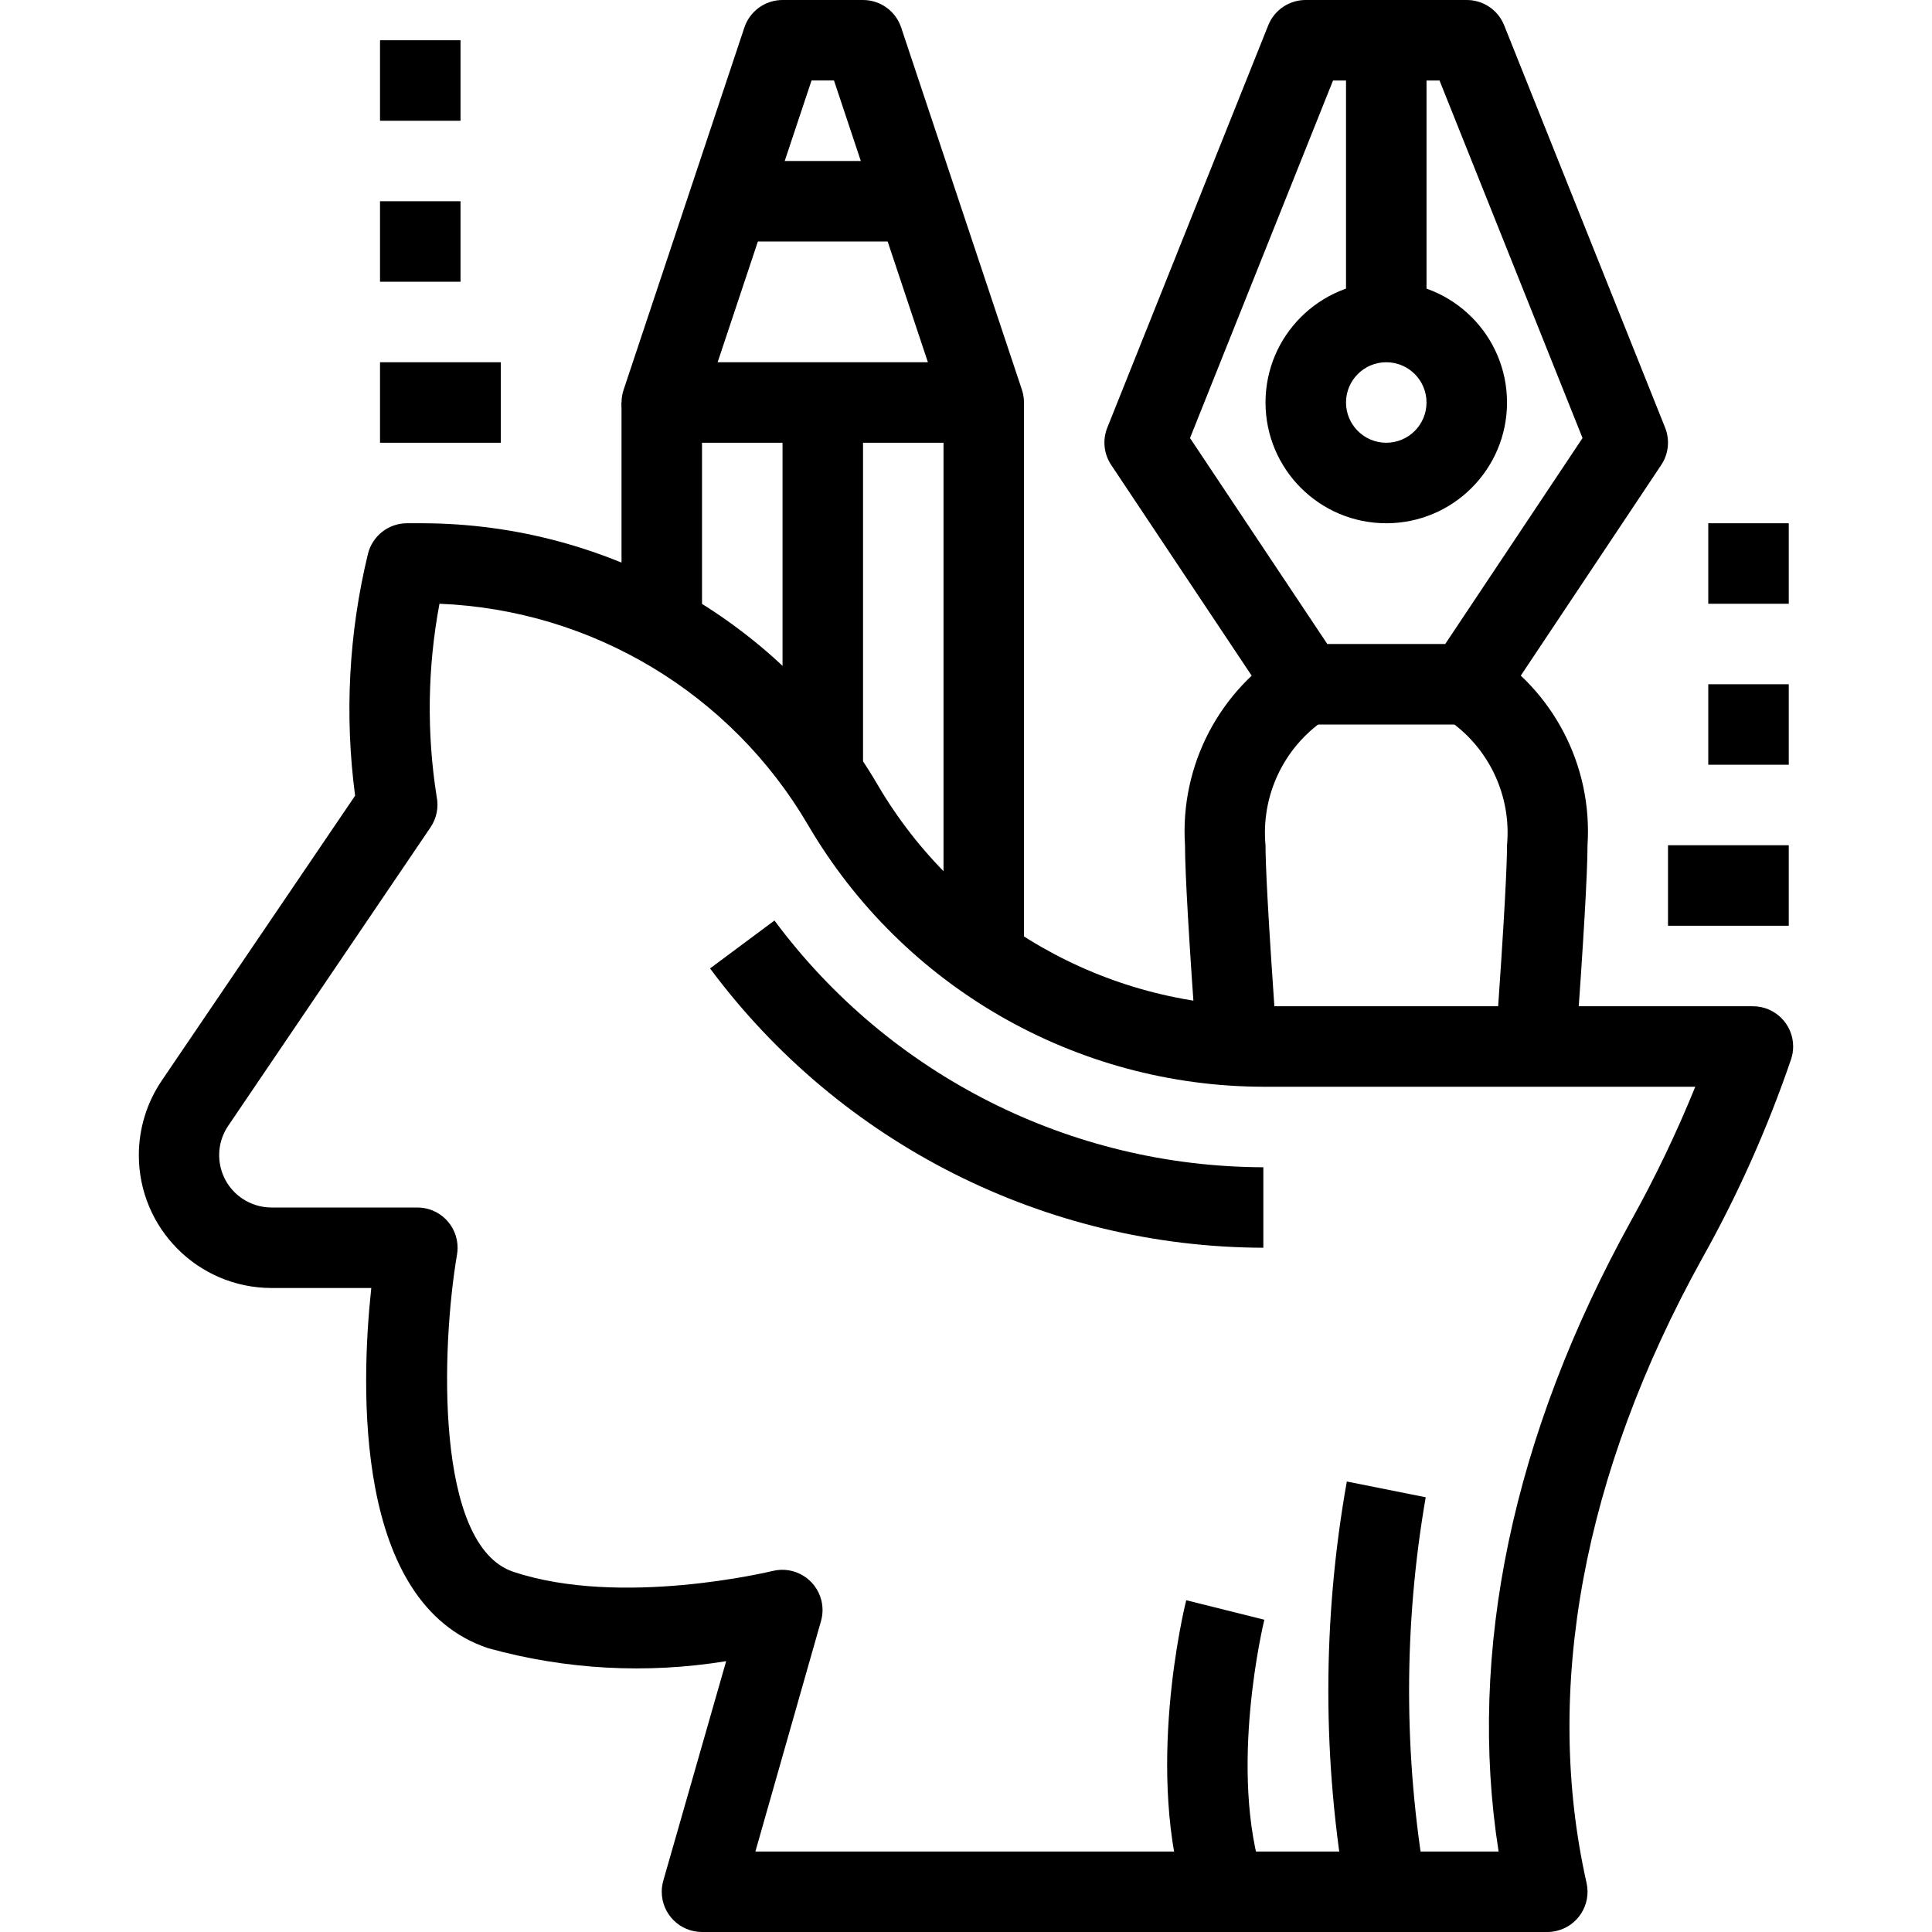 <?xml version="1.0" encoding="iso-8859-1"?>
<!-- Generator: Adobe Illustrator 19.0.0, SVG Export Plug-In . SVG Version: 6.00 Build 0)  -->
<svg version="1.1" id="Capa_1" xmlns="http://www.w3.org/2000/svg" xmlns:xlink="http://www.w3.org/1999/xlink" x="0px" y="0px"
	 viewBox="0 0 512 512" style="enable-background:new 0 0 512 512;" xml:space="preserve">
<g>
	<g>
		<path d="M464.527,266.667H334.799c-42.056-0.072-80.935-22.388-102.208-58.667c-25.089-42.853-70.983-69.228-120.64-69.333h-4.085
			c-4.909,0-9.184,3.351-10.357,8.117c-5.081,20.968-6.235,42.697-3.403,64.085L42.81,286.453
			c-3.904,5.79-5.998,12.611-6.015,19.594c-0.047,19.44,15.674,35.238,35.114,35.286h26.485
			c-2.827,26.368-4.629,83.595,30.976,95.456c20.528,5.695,42.047,6.867,63.072,3.435L175.781,498.4
			c-0.273,0.956-0.412,1.945-0.411,2.939c0.003,5.891,4.782,10.664,10.673,10.661h224c0.787,0,1.571-0.087,2.339-0.259
			c5.748-1.29,9.362-6.996,8.072-12.744c-11.52-51.2-0.96-108.363,30.539-165.333c9.486-16.899,17.409-34.63,23.669-52.971
			c0.361-1.087,0.544-2.225,0.543-3.37C475.198,271.433,470.418,266.661,464.527,266.667z M432.346,323.339
			c-31.488,56.907-43.531,114.453-35.2,167.328h-196.96l17.387-61.067c0.507-1.781,0.542-3.663,0.101-5.461
			c-1.403-5.721-7.179-9.222-12.901-7.819c-0.459,0.096-40.128,9.749-68.725,0.224c-20.907-6.976-19.093-59.659-14.933-84.085
			c0.1-0.589,0.151-1.186,0.152-1.784c0.005-5.891-4.767-10.67-10.658-10.675h-38.7c-2.727-0.009-5.39-0.821-7.658-2.335
			c-6.369-4.253-8.083-12.864-3.83-19.233l53.675-79.189c1.614-2.38,2.199-5.311,1.621-8.128
			c-2.675-16.956-2.422-34.244,0.747-51.115c40.435,1.628,77.257,23.74,97.696,58.667c25.089,42.853,70.982,69.228,120.639,69.333
			h114.464C444.349,300.113,438.7,311.915,432.346,323.339z"/>
	</g>
</g>
<g>
	<g>
		<path d="M205.242,243.947l-17.067,12.693c34.461,46.424,88.808,73.862,146.624,74.027v-21.333
			C283.713,309.211,235.685,284.972,205.242,243.947z"/>
	</g>
</g>
<g>
	<g>
		<path d="M377.829,396.789l-20.907-4.171c-6.532,36.661-6.532,74.187,0,110.848l20.907-4.181
			C371.955,465.372,371.955,430.702,377.829,396.789z"/>
	</g>
</g>
<g>
	<g>
		<path d="M335.066,429.248l-20.704-5.173c-0.469,1.867-11.285,46.08,0.235,80.629l20.224-6.741
			C325.295,469.365,334.959,429.643,335.066,429.248z"/>
	</g>
</g>
<g>
	<g>
		<path d="M367.375,74.667c-17.673,0-32,14.327-32,32s14.327,32,32,32c17.673,0,32-14.327,32-32S385.048,74.667,367.375,74.667z
			 M367.375,117.333c-5.891,0-10.667-4.776-10.667-10.667S361.484,96,367.375,96c5.891,0,10.667,4.776,10.667,10.667
			S373.266,117.333,367.375,117.333z"/>
	</g>
</g>
<g>
	<g>
		<rect x="356.709" y="10.667" width="21.333" height="74.67"/>
	</g>
</g>
<g>
	<g>
		<path d="M441.285,113.365L398.618,6.699c-1.623-4.049-5.547-6.702-9.909-6.699h-42.667c-4.374-0.016-8.314,2.639-9.941,6.699
			l-42.667,106.667c-1.297,3.27-0.898,6.97,1.067,9.888l42.667,64c1.979,2.966,5.309,4.747,8.875,4.747h42.667
			c3.554-0.01,6.87-1.79,8.843-4.747l42.667-64C442.182,120.335,442.581,116.636,441.285,113.365z M383.002,170.667h-31.253
			l-36.384-54.581l37.899-94.752h28.224l37.899,94.752L383.002,170.667z"/>
	</g>
</g>
<g>
	<g>
		<path d="M393.477,171.787l-9.675,19.019c10.825,7.424,16.784,20.125,15.573,33.195c0,4.693-0.533,17.611-3.051,52.565
			l21.269,1.536c2.048-28.565,3.115-46.763,3.115-54.101C422.086,202.878,411.586,182.746,393.477,171.787z"/>
	</g>
</g>
<g>
	<g>
		<path d="M350.949,190.805l-4.907-9.472l4.768,9.547l-9.536-19.093c-18.11,10.959-28.61,31.091-27.232,52.213
			c0,7.339,1.067,25.536,3.115,54.101l21.269-1.536c-2.517-34.955-3.051-47.872-3.051-52.565
			C334.165,210.93,340.124,198.229,350.949,190.805z"/>
	</g>
</g>
<g>
	<g>
		<path d="M270.821,103.296l-32-96c-1.45-4.354-5.523-7.293-10.112-7.296h-21.333c-4.589,0.003-8.662,2.942-10.112,7.296l-32,96
			c-0.361,1.084-0.546,2.22-0.547,3.363c-0.004,5.891,4.768,10.67,10.659,10.675h85.333c1.143-0.001,2.278-0.185,3.363-0.547
			C269.66,114.925,272.682,108.885,270.821,103.296z M190.181,96l24.885-74.667h5.952L245.903,96H190.181z"/>
	</g>
</g>
<g>
	<g>
		<rect x="186.039" y="42.667" width="64" height="21.333"/>
	</g>
</g>
<g>
	<g>
		<rect x="207.379" y="106.67" width="21.333" height="96"/>
	</g>
</g>
<g>
	<g>
		<rect x="164.709" y="106.67" width="21.333" height="64"/>
	</g>
</g>
<g>
	<g>
		<rect x="250.039" y="106.67" width="21.333" height="149.33"/>
	</g>
</g>
<g>
	<g>
		<rect x="442.039" y="224" width="32" height="21.333"/>
	</g>
</g>
<g>
	<g>
		<rect x="452.709" y="181.33" width="21.333" height="21.333"/>
	</g>
</g>
<g>
	<g>
		<rect x="452.709" y="138.67" width="21.333" height="21.333"/>
	</g>
</g>
<g>
	<g>
		<rect x="100.709" y="96" width="32" height="21.333"/>
	</g>
</g>
<g>
	<g>
		<rect x="100.709" y="53.33" width="21.333" height="21.333"/>
	</g>
</g>
<g>
	<g>
		<rect x="100.709" y="10.667" width="21.333" height="21.333"/>
	</g>
</g>
<g>
</g>
<g>
</g>
<g>
</g>
<g>
</g>
<g>
</g>
<g>
</g>
<g>
</g>
<g>
</g>
<g>
</g>
<g>
</g>
<g>
</g>
<g>
</g>
<g>
</g>
<g>
</g>
<g>
</g>
</svg>
